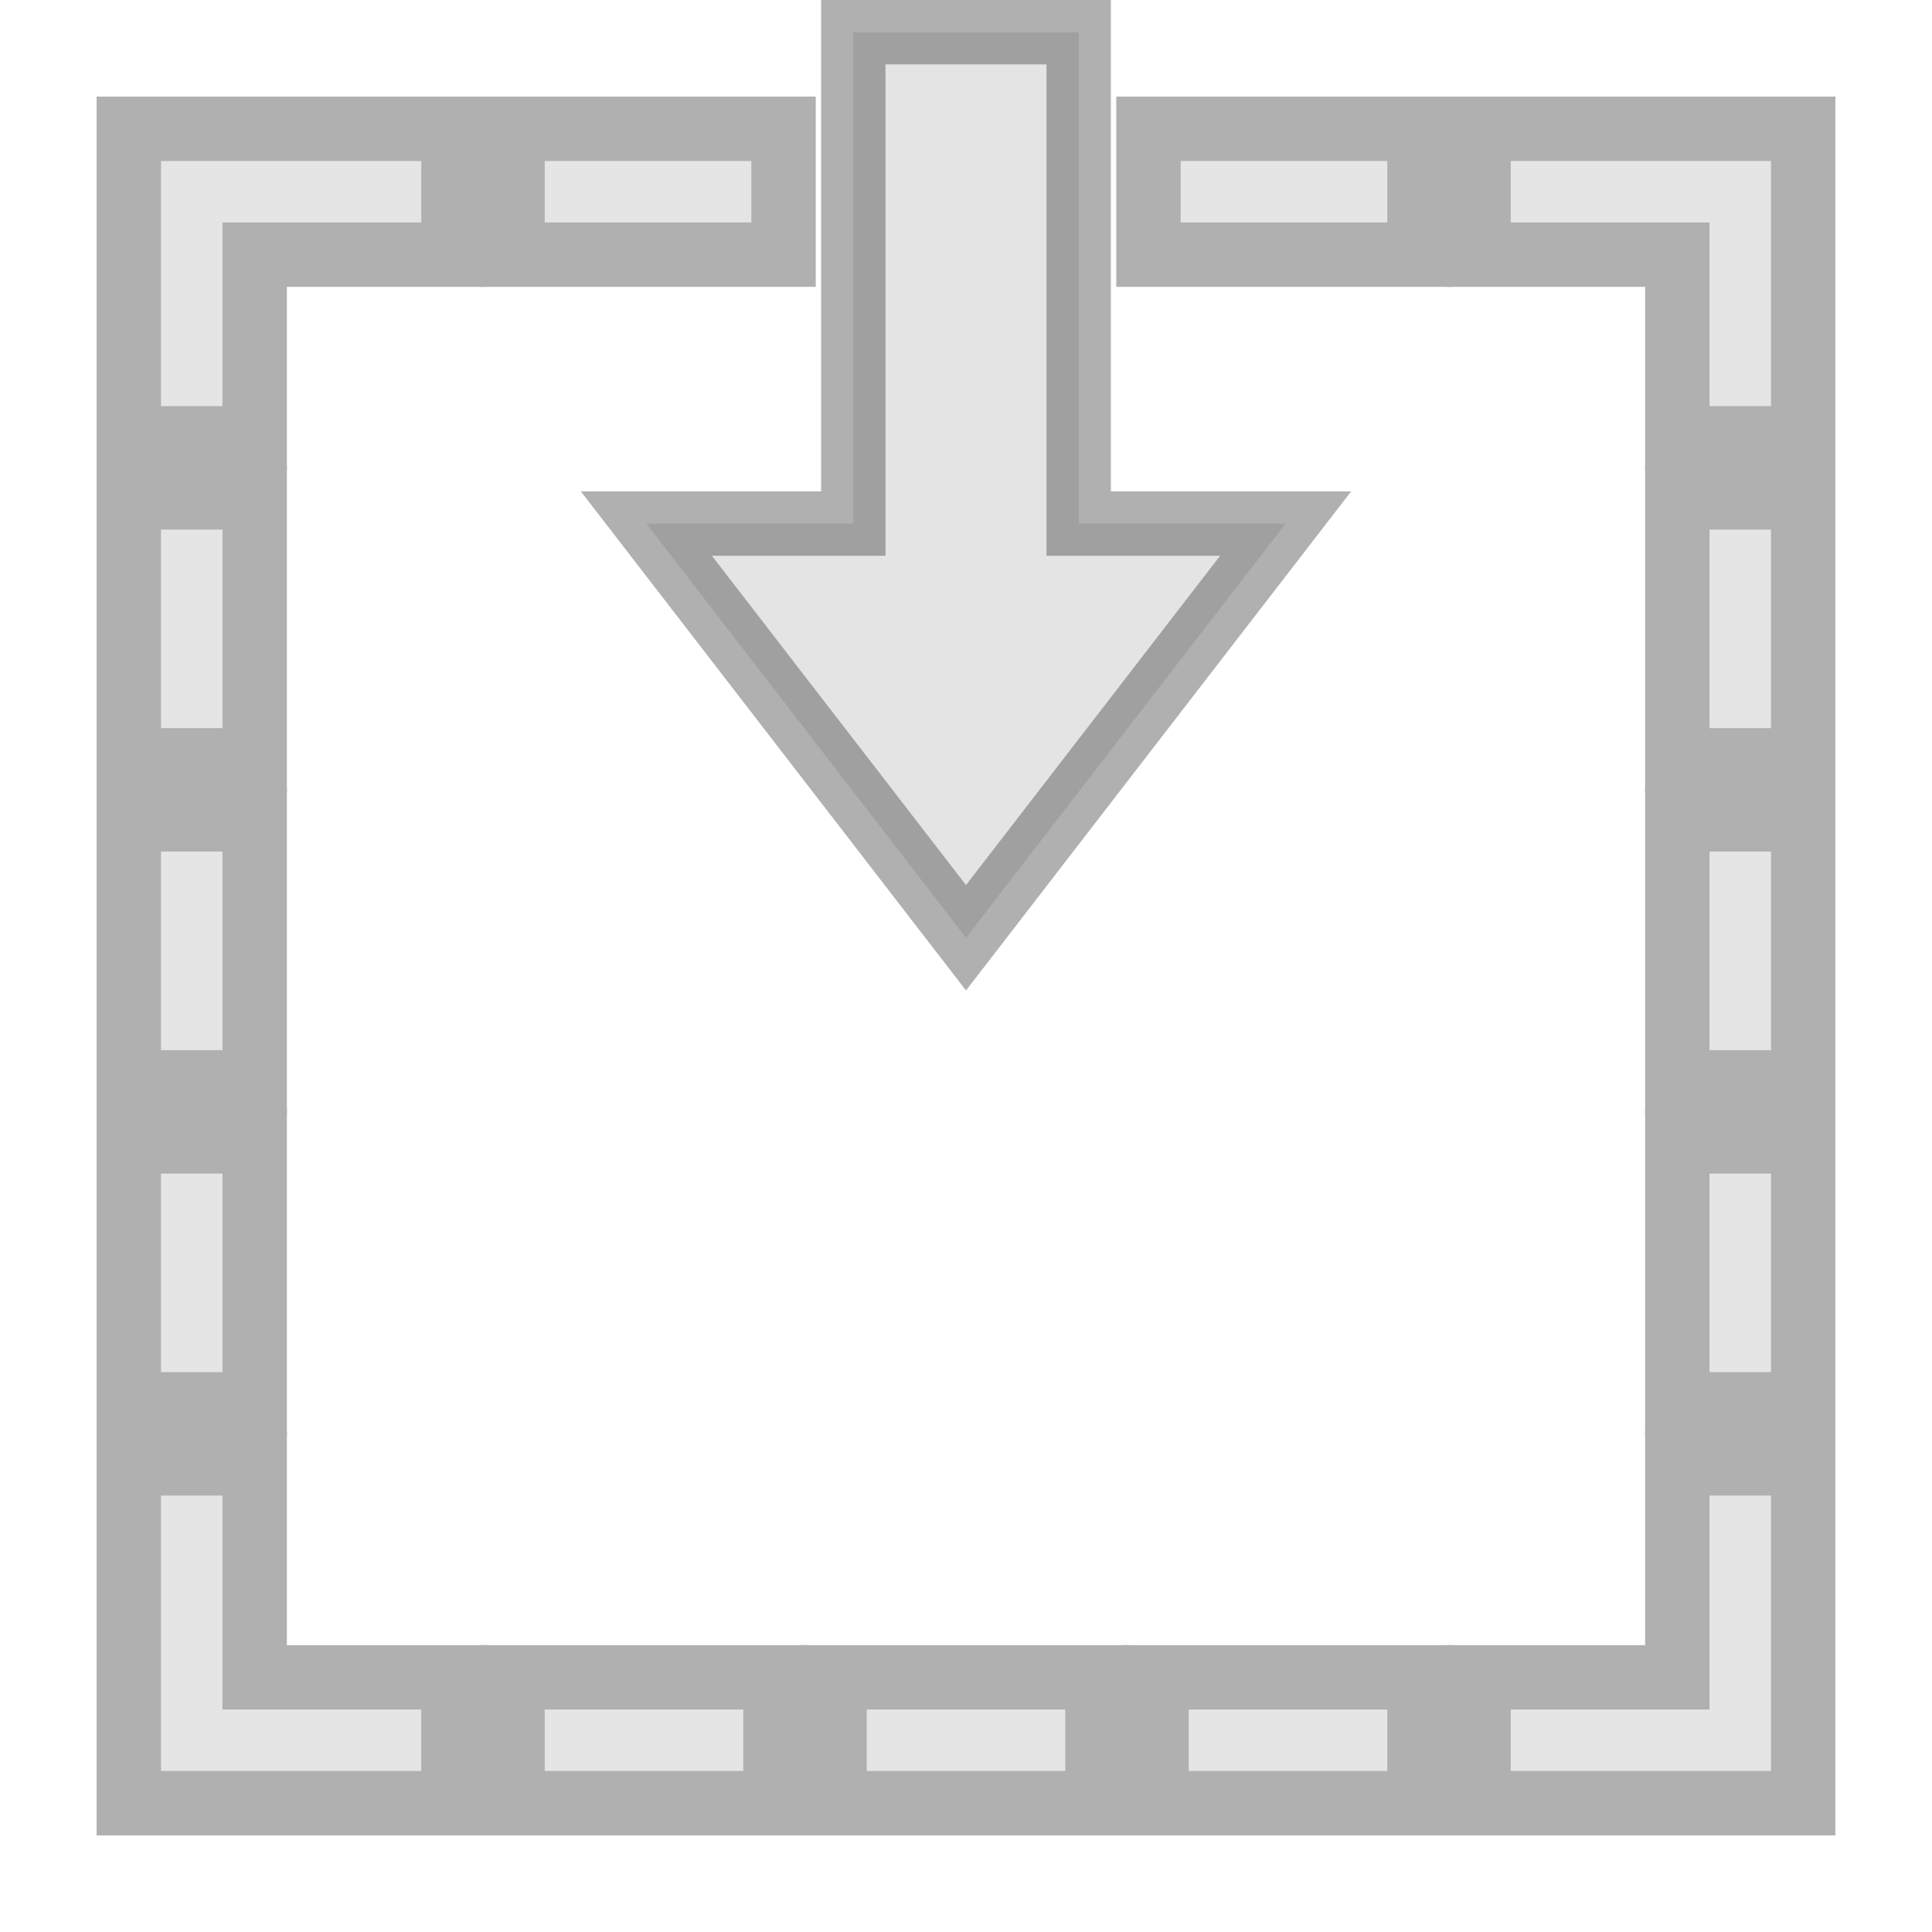 <?xml version="1.0" encoding="iso-8859-1"?>
<!-- Generator: Adobe Illustrator 19.2.1, SVG Export Plug-In . SVG Version: 6.00 Build 0)  -->
<svg version="1.1" id="Layer_1" xmlns="http://www.w3.org/2000/svg" xmlns:xlink="http://www.w3.org/1999/xlink" x="0px" y="0px"
	 viewBox="0 0 240 240" style="enable-background:new 0 0 240 240;" xml:space="preserve">
<rect style="fill-rule:evenodd;clip-rule:evenodd;fill:none;" width="240" height="240"/>
<g style="opacity:0.4;">
	
		<rect x="63.667" y="208.363" style="fill:#BDBDBD;stroke:#3A3A3A;stroke-width:8;stroke-linecap:round;stroke-miterlimit:10;" width="32.667" height="15.637"/>
	
		<rect x="16" y="141.785" style="fill:#BDBDBD;stroke:#3A3A3A;stroke-width:8;stroke-linecap:round;stroke-miterlimit:10;" width="15.637" height="32.667"/>
	
		<rect x="16" y="61.785" style="fill:#BDBDBD;stroke:#3A3A3A;stroke-width:8;stroke-linecap:round;stroke-miterlimit:10;" width="15.637" height="32.667"/>
	
		<rect x="16" y="101.785" style="fill:#BDBDBD;stroke:#3A3A3A;stroke-width:8;stroke-linecap:round;stroke-miterlimit:10;" width="15.637" height="32.667"/>
	<polygon style="fill:#BDBDBD;stroke:#3A3A3A;stroke-width:8;stroke-linecap:round;stroke-miterlimit:10;" points="183.667,31.637 
		208.363,31.637 208.363,54.452 224,54.452 224,16 183.667,16 	"/>
	
		<rect x="142.667" y="16" style="fill:#BDBDBD;stroke:#3A3A3A;stroke-width:8;stroke-linecap:round;stroke-miterlimit:10;" width="33.667" height="15.637"/>
	
		<rect x="63.667" y="16" style="fill:#BDBDBD;stroke:#3A3A3A;stroke-width:8;stroke-linecap:round;stroke-miterlimit:10;" width="33.667" height="15.637"/>
	
		<rect x="143.667" y="208.363" style="fill:#BDBDBD;stroke:#3A3A3A;stroke-width:8;stroke-linecap:round;stroke-miterlimit:10;" width="32.667" height="15.637"/>
	<polygon style="fill:#BDBDBD;stroke:#3A3A3A;stroke-width:8;stroke-linecap:round;stroke-miterlimit:10;" points="56.333,208.363 
		31.637,208.363 31.637,181.785 16,181.785 16,224 16,224 56.333,224 	"/>
	<polygon style="fill:#BDBDBD;stroke:#3A3A3A;stroke-width:8;stroke-linecap:round;stroke-miterlimit:10;" points="31.637,54.452 
		31.637,31.637 56.333,31.637 56.333,16 16,16 16,54.452 	"/>
	<polygon style="fill:#BDBDBD;stroke:#3A3A3A;stroke-width:8;stroke-linecap:round;stroke-miterlimit:10;" points="208.363,181.785 
		208.363,208.363 183.667,208.363 183.667,224 224,224 224,181.785 	"/>
	
		<rect x="208.363" y="141.785" style="fill:#BDBDBD;stroke:#3A3A3A;stroke-width:8;stroke-linecap:round;stroke-miterlimit:10;" width="15.637" height="32.667"/>
	
		<rect x="103.667" y="208.363" style="fill:#BDBDBD;stroke:#3A3A3A;stroke-width:8;stroke-linecap:round;stroke-miterlimit:10;" width="32.667" height="15.637"/>
	
		<rect x="208.363" y="101.785" style="fill:#BDBDBD;stroke:#3A3A3A;stroke-width:8;stroke-linecap:round;stroke-miterlimit:10;" width="15.637" height="32.667"/>
	
		<rect x="208.363" y="61.785" style="fill:#BDBDBD;stroke:#3A3A3A;stroke-width:8;stroke-linecap:round;stroke-miterlimit:10;" width="15.637" height="32.667"/>
</g>
<polygon style="opacity:0.4;fill:#BDBDBD;stroke:#3A3A3A;stroke-width:8;stroke-linecap:round;stroke-miterlimit:10;" points="
	134,65.037 134,4 106,4 106,65.037 80.292,65.037 120,116.493 159.708,65.037 "/>
</svg>
